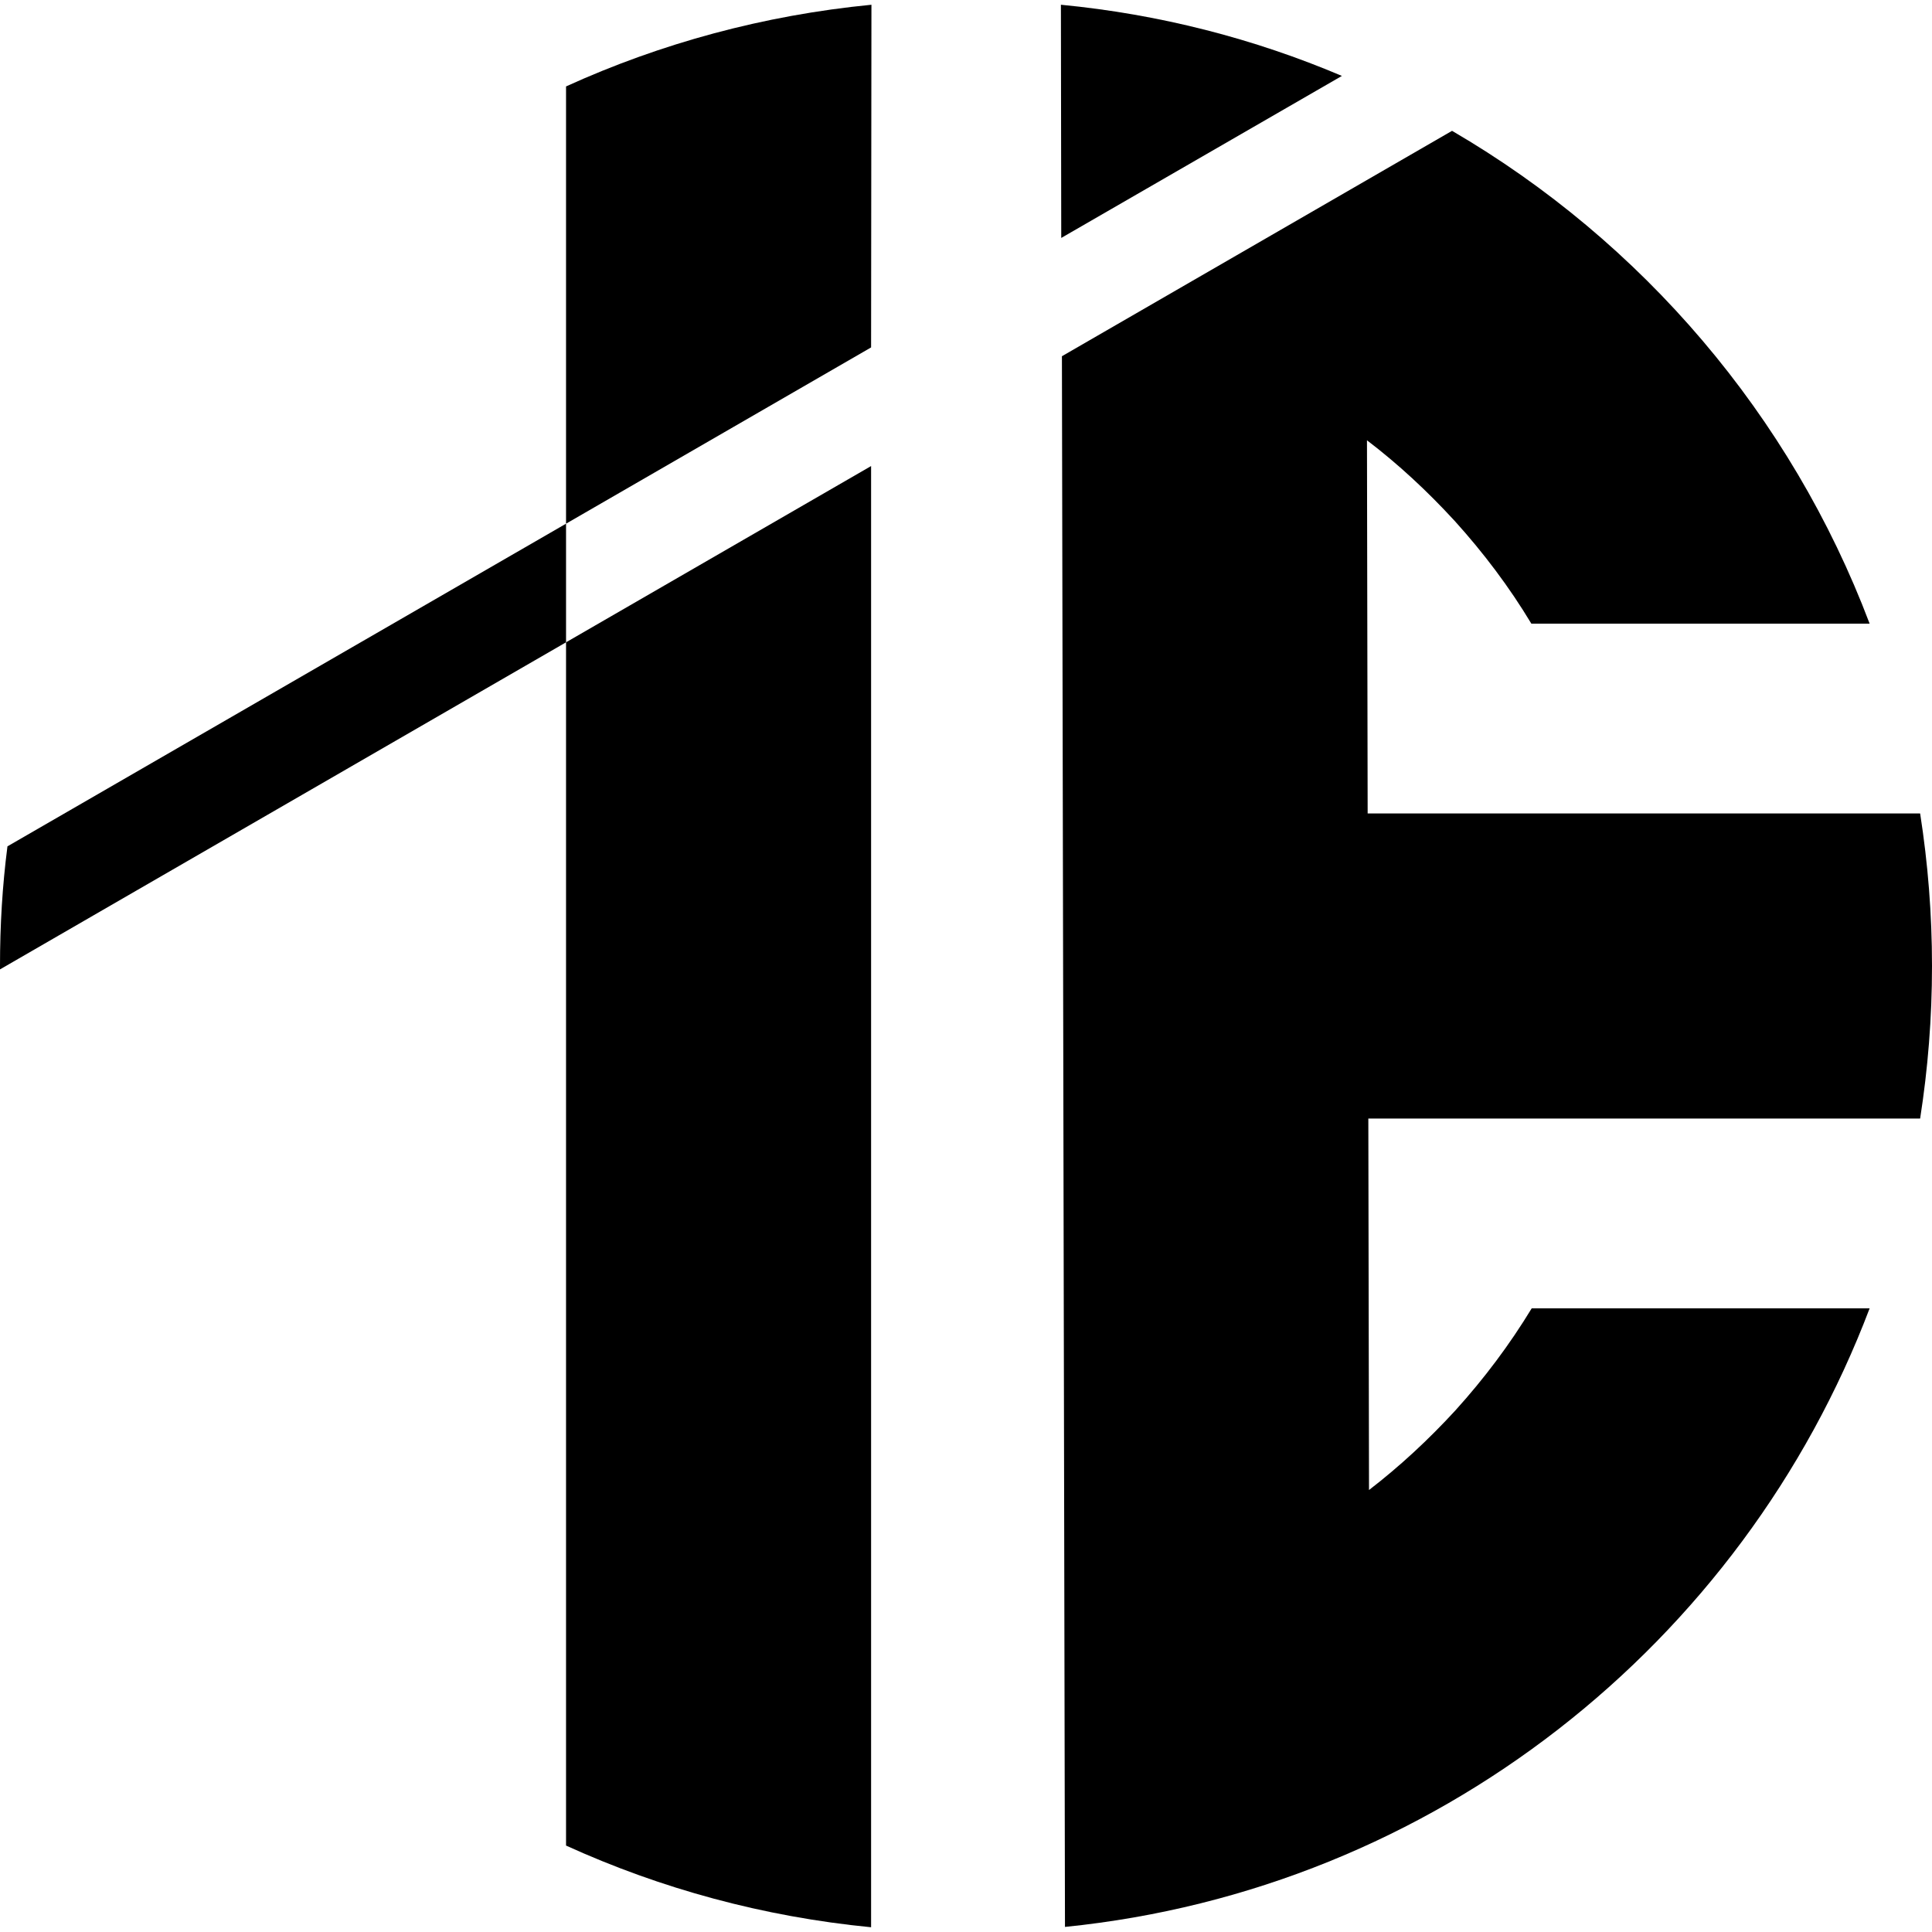 <svg width="570" height="570" viewBox="0 0 570 570" fill="none" xmlns="http://www.w3.org/2000/svg">
<path d="M257 568.6C225.2 565.5 194.9 557.2 167 544.5V189.5L257 137.5V568.6Z" fill="black"/>
<path d="M257.1 1.4C225.3 4.5 194.9 12.8 167 25.5V154.5L257 102.5L257.1 1.4Z" fill="black"/>
<path d="M395.9 22.4L313.1 70.2L313 1.4C342.1 4.2 370 11.4 395.9 22.4Z" fill="black"/>
<path d="M566.5 330H403.7L403.9 439.6C413 432.6 421.5 424.7 429.4 416.1C437.9 406.7 445.4 396.7 451.9 386H551.6C514.1 484.9 423.2 557.5 314.2 568.5L313.3 105.1L428.4 38.6C484.5 71.3 528.4 122.6 551.6 184H451.8C445.3 173.2 437.7 163.1 429.1 153.6C421.1 144.9 412.5 136.9 403.3 129.9L403.5 240H566.5C568.8 254.7 570 269.7 570 285C570 300.3 568.8 315.3 566.5 330Z" fill="black"/>
<path d="M0 286C0 285.7 0 285.3 0 285C0 273 0.7 261.3 2.2 249.7L167 154.5V189.5L0 286Z" fill="black"/>
</svg>
